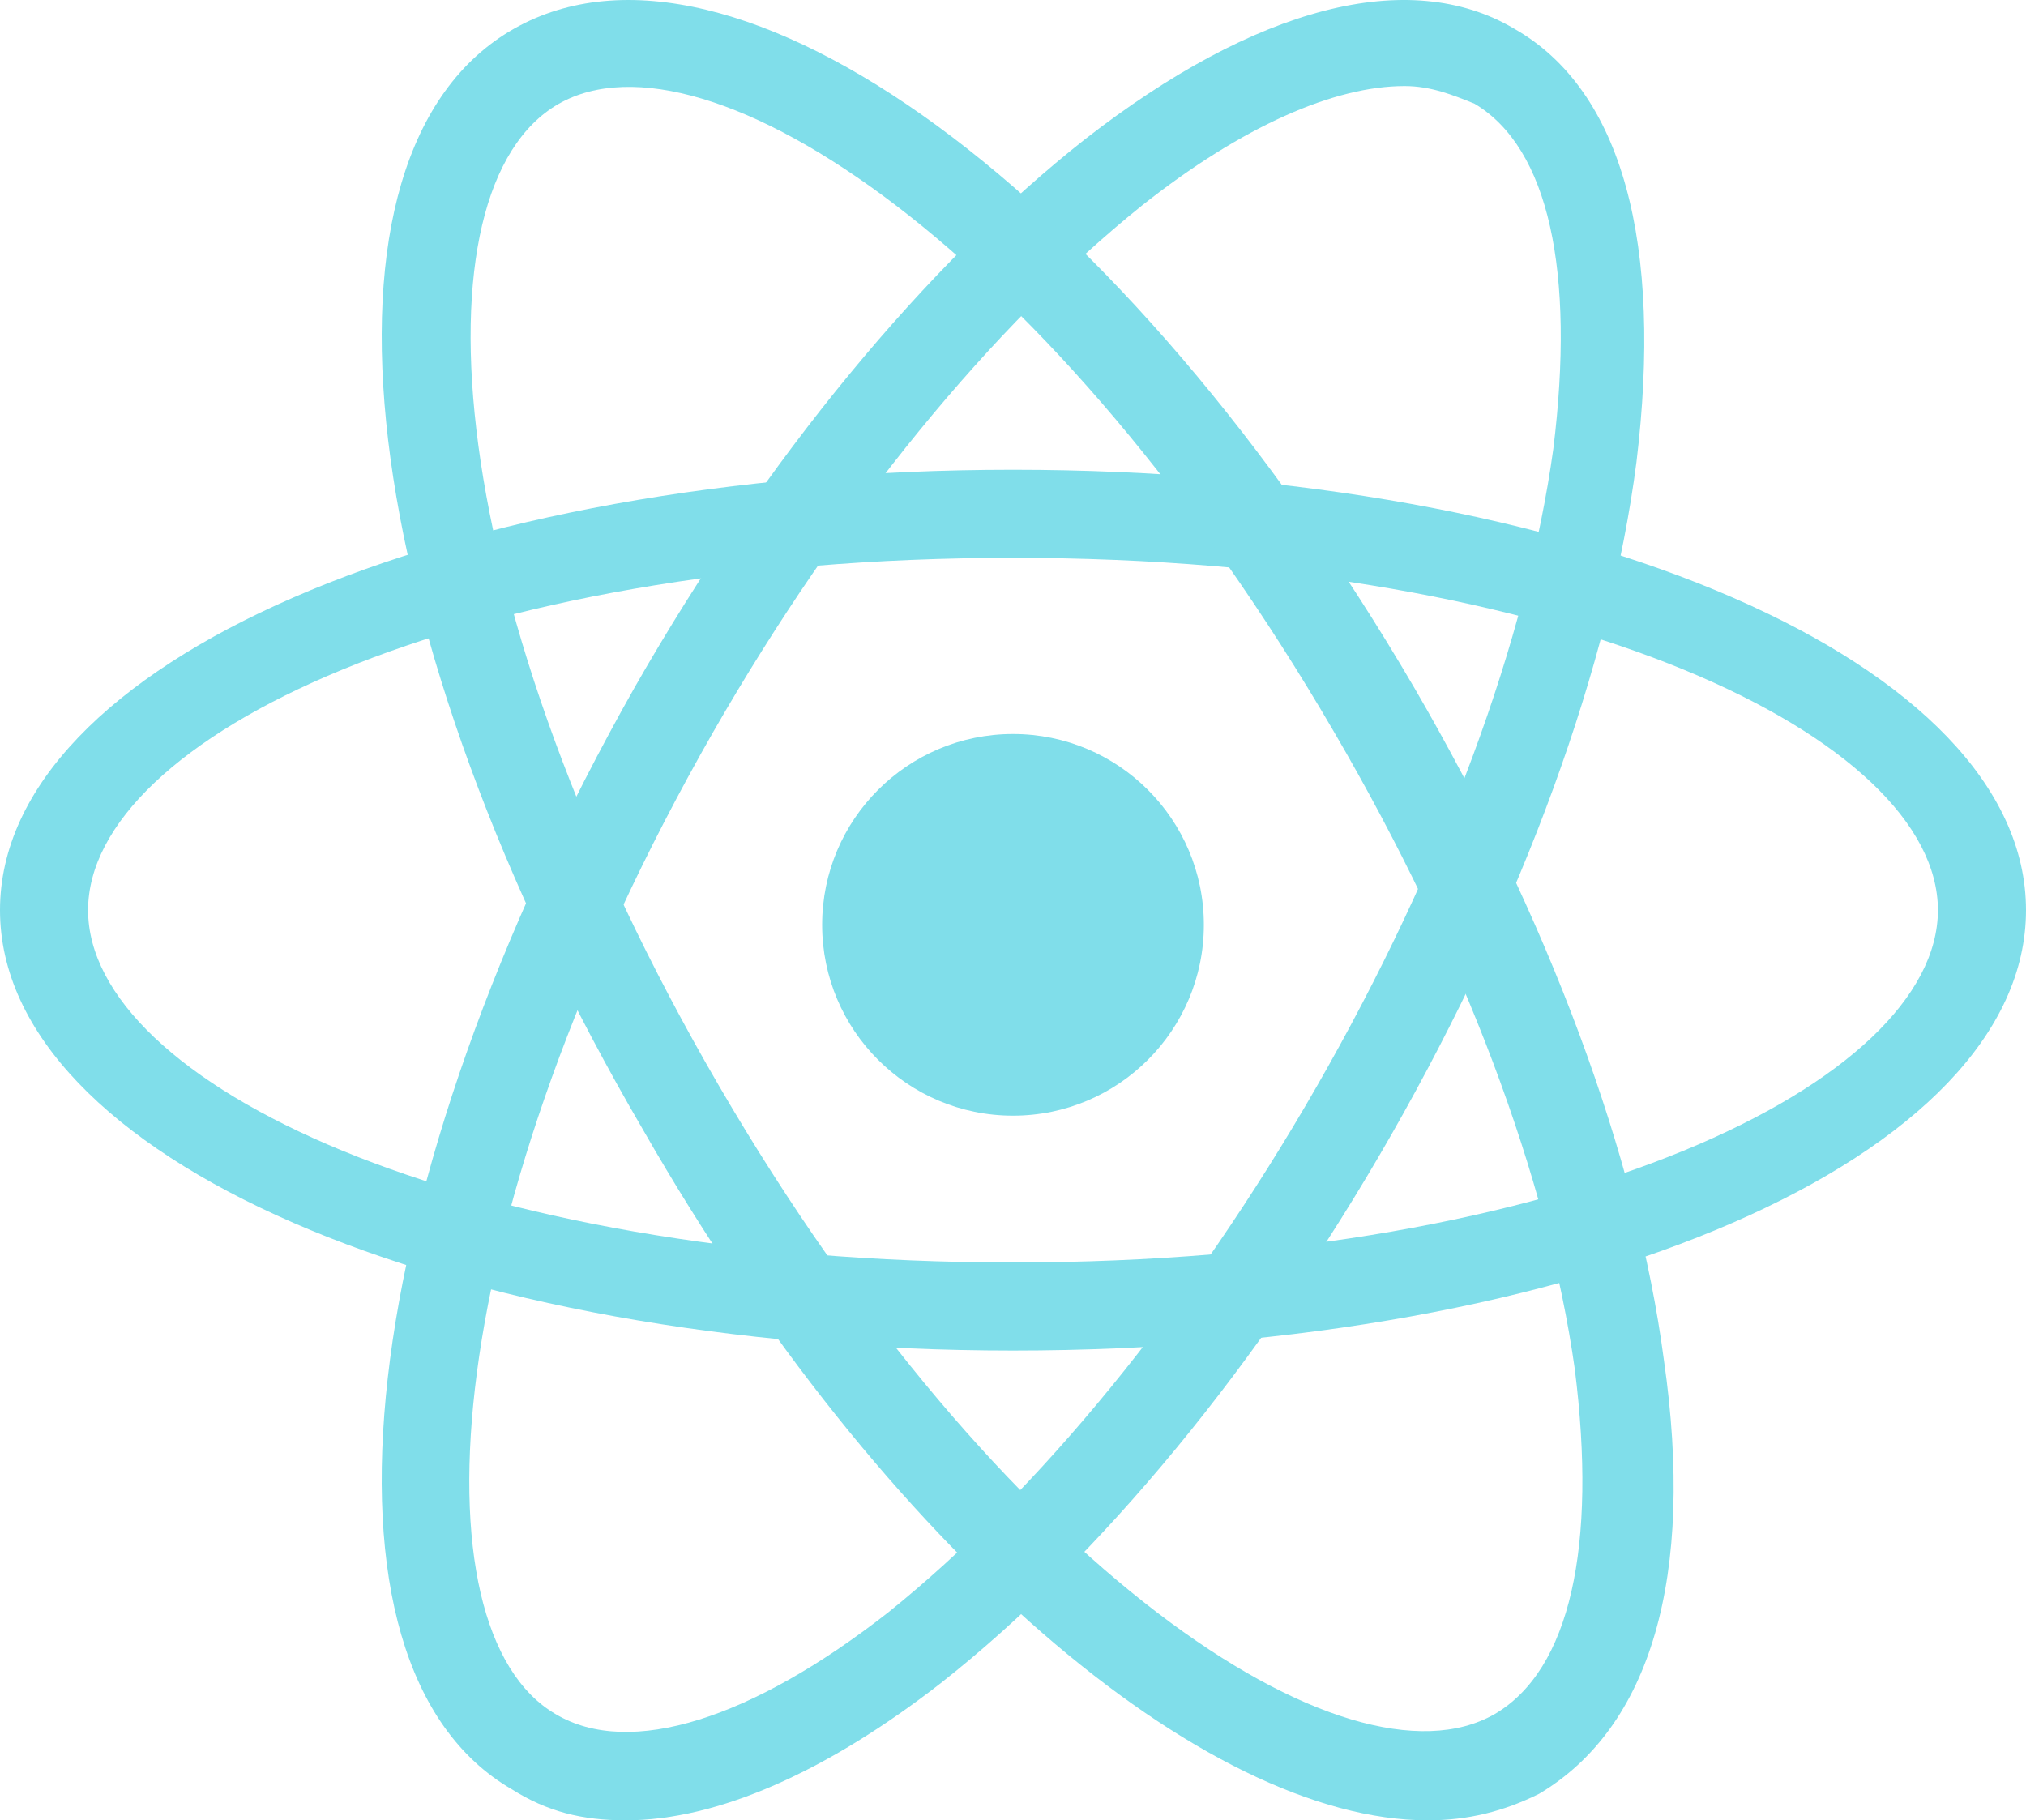 <?xml version="1.0" encoding="UTF-8"?>
<svg width="69px" height="62px" viewBox="0 0 69 62" version="1.1" xmlns="http://www.w3.org/2000/svg" xmlns:xlink="http://www.w3.org/1999/xlink">
    <!-- Generator: Sketch 61.2 (89653) - https://sketch.com -->
    <title>icons8-react-native</title>
    <desc>Created with Sketch.</desc>
    <g id="ABOUT" stroke="none" stroke-width="1" fill="none" fill-rule="evenodd">
        <g id="web-design" transform="translate(-32, -1522)" fill="#80DEEA" fill-rule="nonzero">
            <g id="03-skill-set" transform="translate(0, 1283)">
                <g id="Skills" transform="translate(32, 136)">
                    <g id="React" transform="translate(0, 103)">
                        <g id="icons8-react-native">
                            <path d="M34.5,46 C15.15,46 0,39.4 0,31 C0,22.6 15.15,16 34.5,16 C53.85,16 69,22.6 69,31 C69,39.4 53.85,46 34.5,46 Z M34.5,19 C15.6,19 3,25.15 3,31 C3,36.85 15.6,43 34.5,43 C53.4,43 66,36.85 66,31 C66,25.15 53.4,19 34.5,19 Z" id="Shape"></path>
                            <path d="M21.31,62 C19.819,62 18.627,61.699 17.435,60.945 C10.133,56.726 12.07,40.301 21.608,23.424 L21.608,23.424 C26.078,15.588 31.592,8.958 36.957,4.739 C42.768,0.218 47.984,-1.138 51.56,0.972 C55.286,3.081 56.627,8.355 55.733,15.739 C54.839,22.671 51.858,30.808 47.388,38.644 C42.917,46.479 37.404,53.109 32.039,57.329 C28.164,60.342 24.439,62 21.31,62 Z M47.835,2.931 C45.451,2.931 42.321,4.287 38.894,6.999 C33.827,11.068 28.611,17.397 24.29,24.931 L24.29,24.931 C14.902,41.356 14.008,55.52 18.925,58.384 C21.459,59.89 25.631,58.534 30.251,54.918 C35.317,50.849 40.533,44.52 44.855,36.986 C49.176,29.452 52.007,21.767 52.902,15.287 C53.647,9.26 52.753,5.04 50.219,3.533 C49.474,3.232 48.729,2.931 47.835,2.931 Z" id="Shape"></path>
                            <path d="M48.624,62 C41.035,62 30.106,52.809 21.909,38.495 C12.043,21.62 10.069,5.197 17.507,0.978 L17.507,0.978 C24.945,-3.241 38.302,6.553 48.169,23.428 C52.723,31.263 55.758,39.399 56.669,46.33 C57.732,53.713 56.214,58.836 52.419,61.096 C51.205,61.699 49.99,62 48.624,62 Z M19.025,3.539 C14.016,6.402 14.927,20.565 24.489,36.988 C34.052,53.412 45.892,61.247 50.901,58.384 C53.482,56.877 54.392,52.658 53.633,46.631 C52.723,40.153 49.839,32.468 45.437,24.935 C35.874,8.511 24.034,0.676 19.025,3.539 L19.025,3.539 Z" id="Shape"></path>
                            <circle id="Oval" cx="34.5" cy="31.5" r="6.5"></circle>
                        </g>
                    </g>
                </g>
            </g>
        </g>
    </g>
</svg>